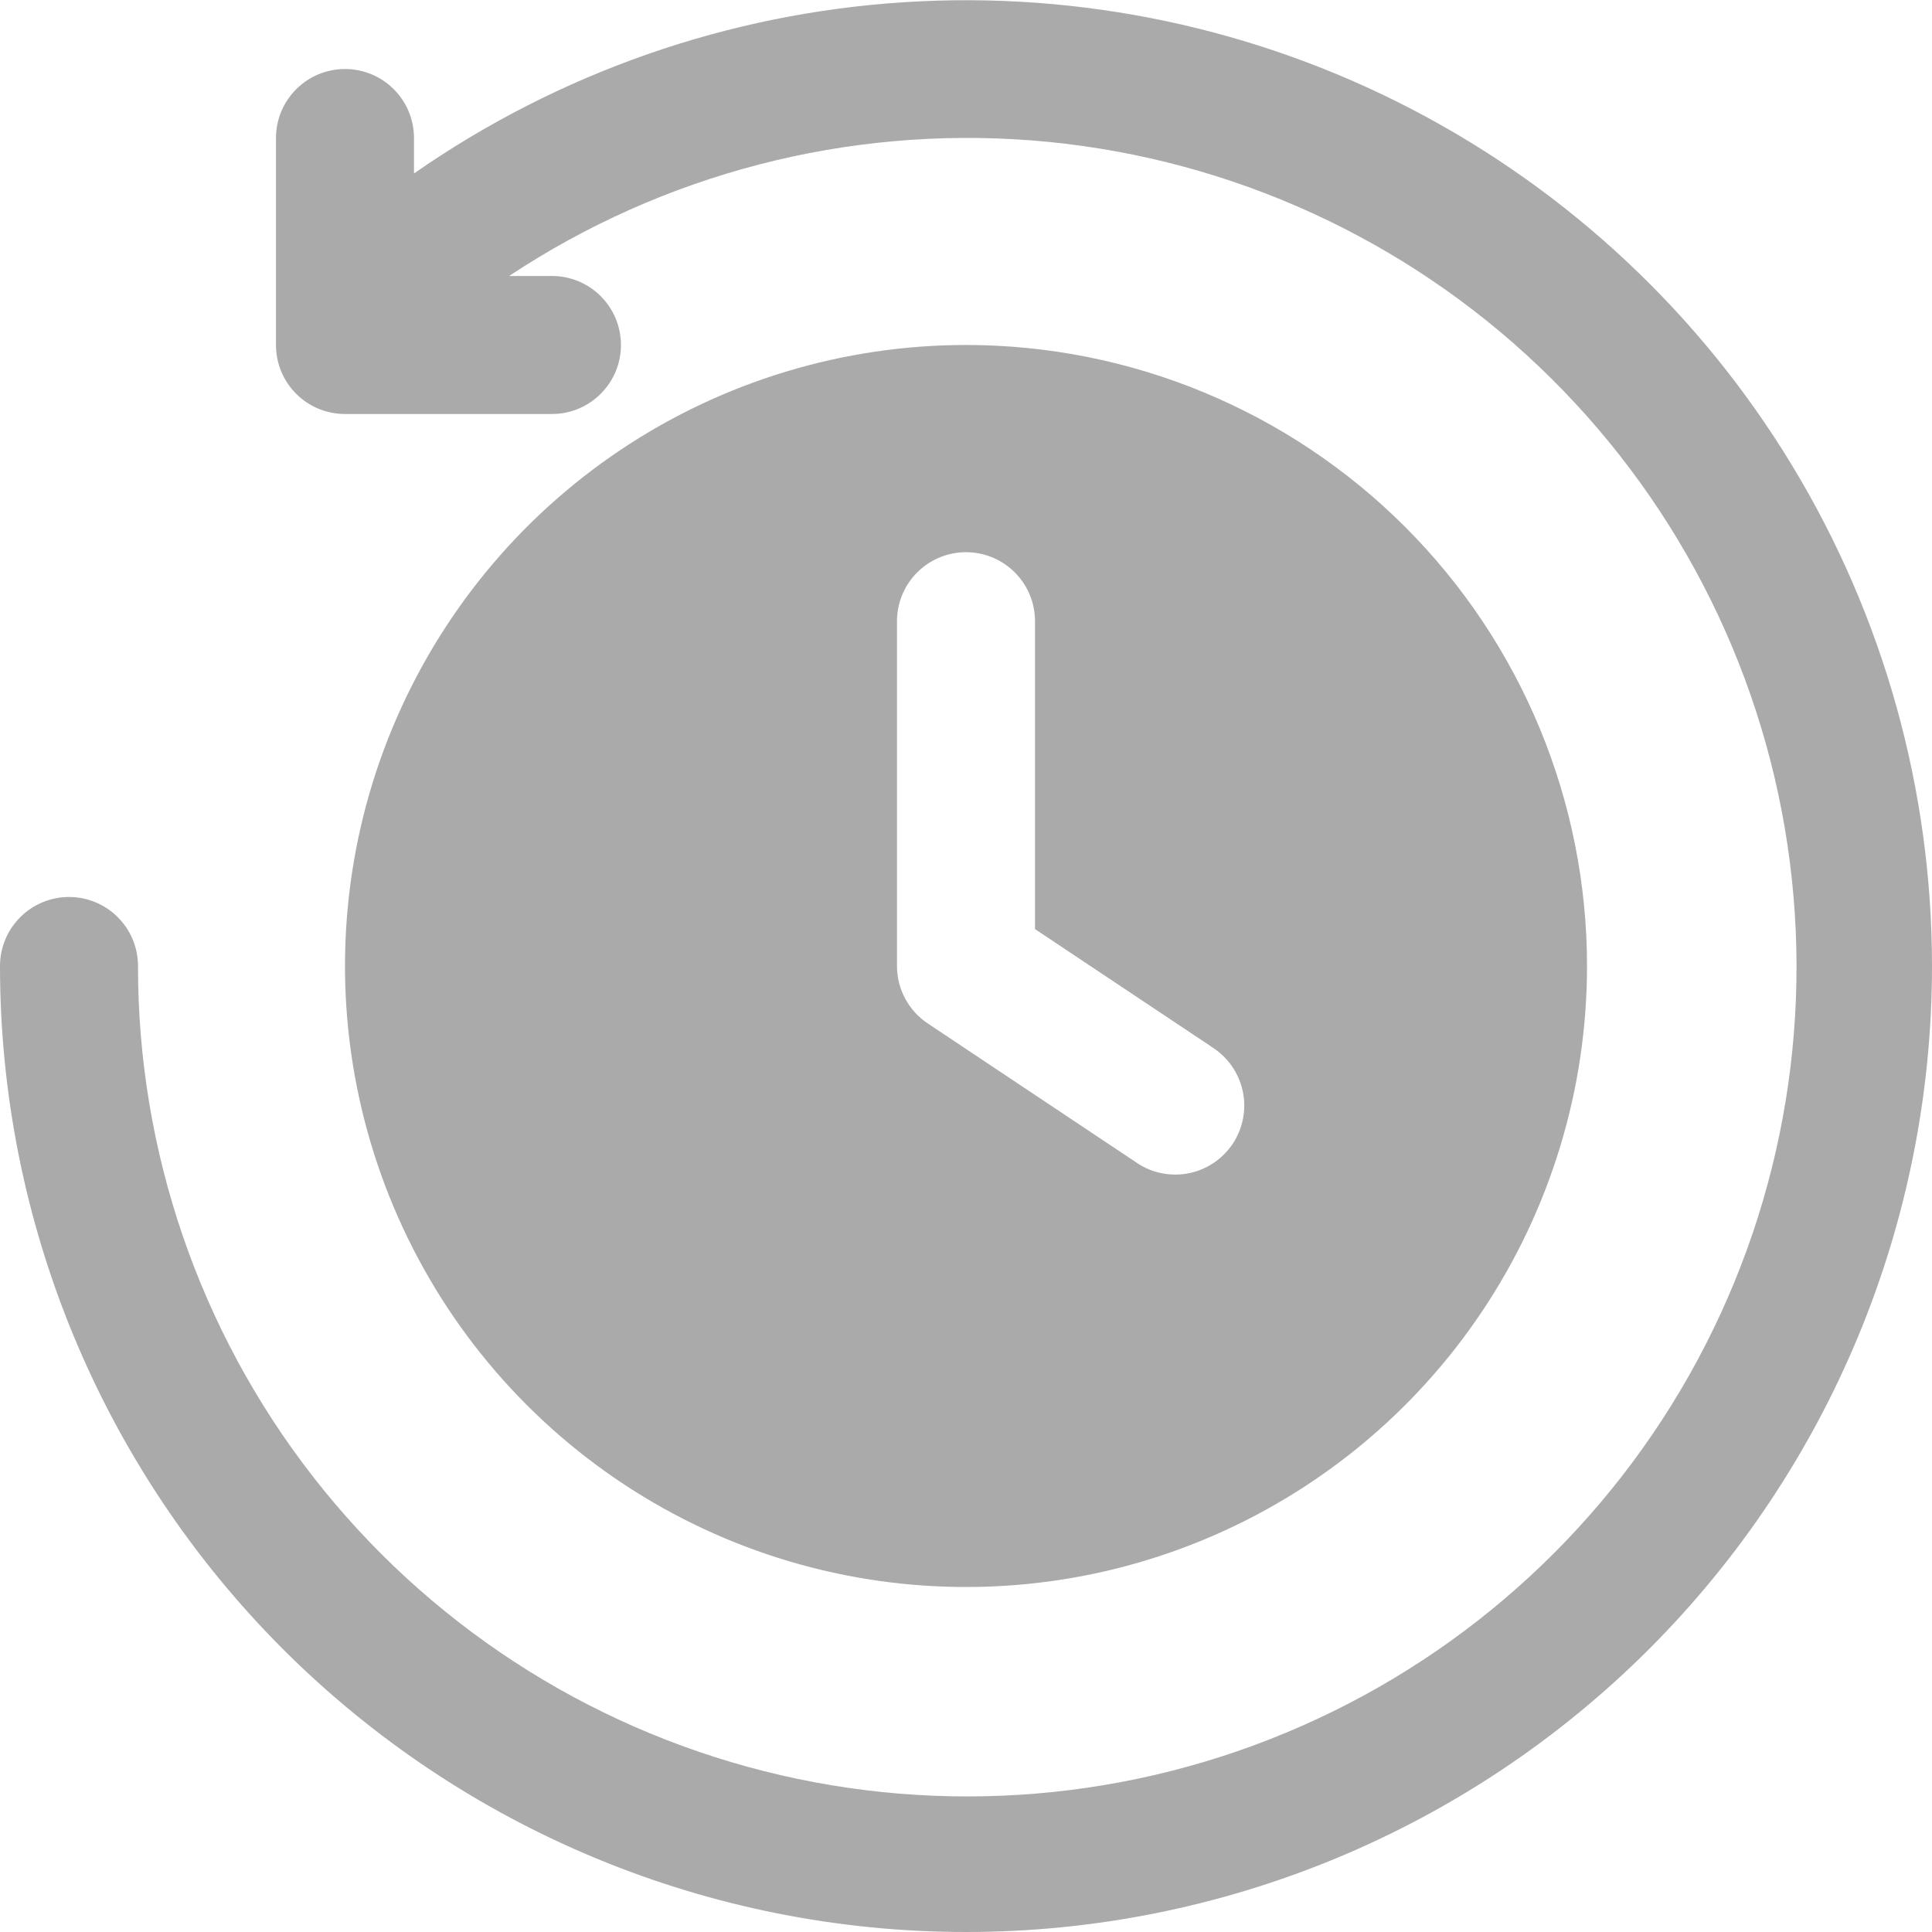 <svg width="32" height="32" viewBox="0 0 32 32" fill="none" xmlns="http://www.w3.org/2000/svg">
<g clip-path="url(#clip0_5782_873)">
<path d="M32 16C32 20.243 30.314 24.313 27.314 27.314C24.313 30.314 20.244 32 16 32C11.757 32 7.687 30.314 4.686 27.314C1.686 24.313 0 20.243 0 16C-3.16314e-09 15.85 0.03 15.701 0.087 15.563C0.144 15.424 0.229 15.298 0.335 15.192C0.441 15.086 0.567 15.001 0.706 14.944C0.844 14.886 0.993 14.857 1.143 14.857C1.293 14.857 1.442 14.886 1.58 14.944C1.719 15.001 1.845 15.086 1.951 15.192C2.057 15.298 2.142 15.424 2.199 15.563C2.256 15.701 2.286 15.85 2.286 16C2.282 19.061 3.3 22.035 5.179 24.451C7.057 26.867 9.689 28.587 12.657 29.336C15.624 30.086 18.757 29.823 21.558 28.589C24.359 27.355 26.668 25.221 28.117 22.526C29.567 19.83 30.075 16.727 29.561 13.71C29.046 10.693 27.538 7.935 25.277 5.872C23.016 3.809 20.13 2.561 17.079 2.325C14.027 2.09 10.984 2.88 8.433 4.571H9.142C9.445 4.571 9.736 4.691 9.95 4.906C10.165 5.12 10.285 5.411 10.285 5.714C10.285 6.017 10.165 6.308 9.95 6.522C9.736 6.737 9.445 6.857 9.142 6.857H5.714C5.564 6.857 5.415 6.828 5.276 6.77C5.138 6.713 5.012 6.629 4.905 6.522C4.799 6.416 4.715 6.29 4.658 6.152C4.6 6.013 4.571 5.864 4.571 5.714V2.286C4.571 1.983 4.691 1.692 4.906 1.478C5.12 1.263 5.411 1.143 5.714 1.143C6.017 1.143 6.308 1.263 6.522 1.478C6.737 1.692 6.857 1.983 6.857 2.286V2.873C9.256 1.203 12.067 0.221 14.984 0.036C17.901 -0.15 20.814 0.467 23.405 1.82C25.996 3.173 28.168 5.21 29.683 7.71C31.198 10.21 31.999 13.077 32 16ZM26.286 16C26.286 18.034 25.683 20.023 24.552 21.715C23.422 23.406 21.816 24.724 19.936 25.503C18.057 26.282 15.989 26.485 13.993 26.088C11.998 25.691 10.165 24.712 8.727 23.273C7.288 21.835 6.309 20.002 5.912 18.007C5.515 16.011 5.718 13.943 6.497 12.064C7.276 10.184 8.594 8.578 10.285 7.447C11.977 6.317 13.966 5.714 16 5.714C18.728 5.714 21.344 6.798 23.273 8.727C25.202 10.656 26.286 13.272 26.286 16ZM20.063 17.335L17.143 15.389V10.289C17.143 9.986 17.023 9.695 16.808 9.481C16.594 9.266 16.303 9.146 16 9.146C15.697 9.146 15.406 9.266 15.192 9.481C14.977 9.695 14.857 9.986 14.857 10.289V16C14.857 16.188 14.903 16.373 14.992 16.539C15.081 16.705 15.209 16.847 15.366 16.951L18.795 19.237C18.919 19.327 19.061 19.392 19.211 19.426C19.361 19.46 19.516 19.464 19.668 19.437C19.819 19.41 19.964 19.352 20.092 19.268C20.221 19.184 20.331 19.074 20.417 18.946C20.502 18.818 20.561 18.674 20.589 18.523C20.618 18.372 20.616 18.217 20.582 18.066C20.549 17.916 20.486 17.774 20.397 17.649C20.308 17.523 20.194 17.417 20.063 17.337V17.335Z" fill="#AAAAAA"/>
</g>
<defs>
<clipPath id="clip0_5782_873">
<rect width="32" height="32" fill="white"/>
</clipPath>
</defs>
</svg>
